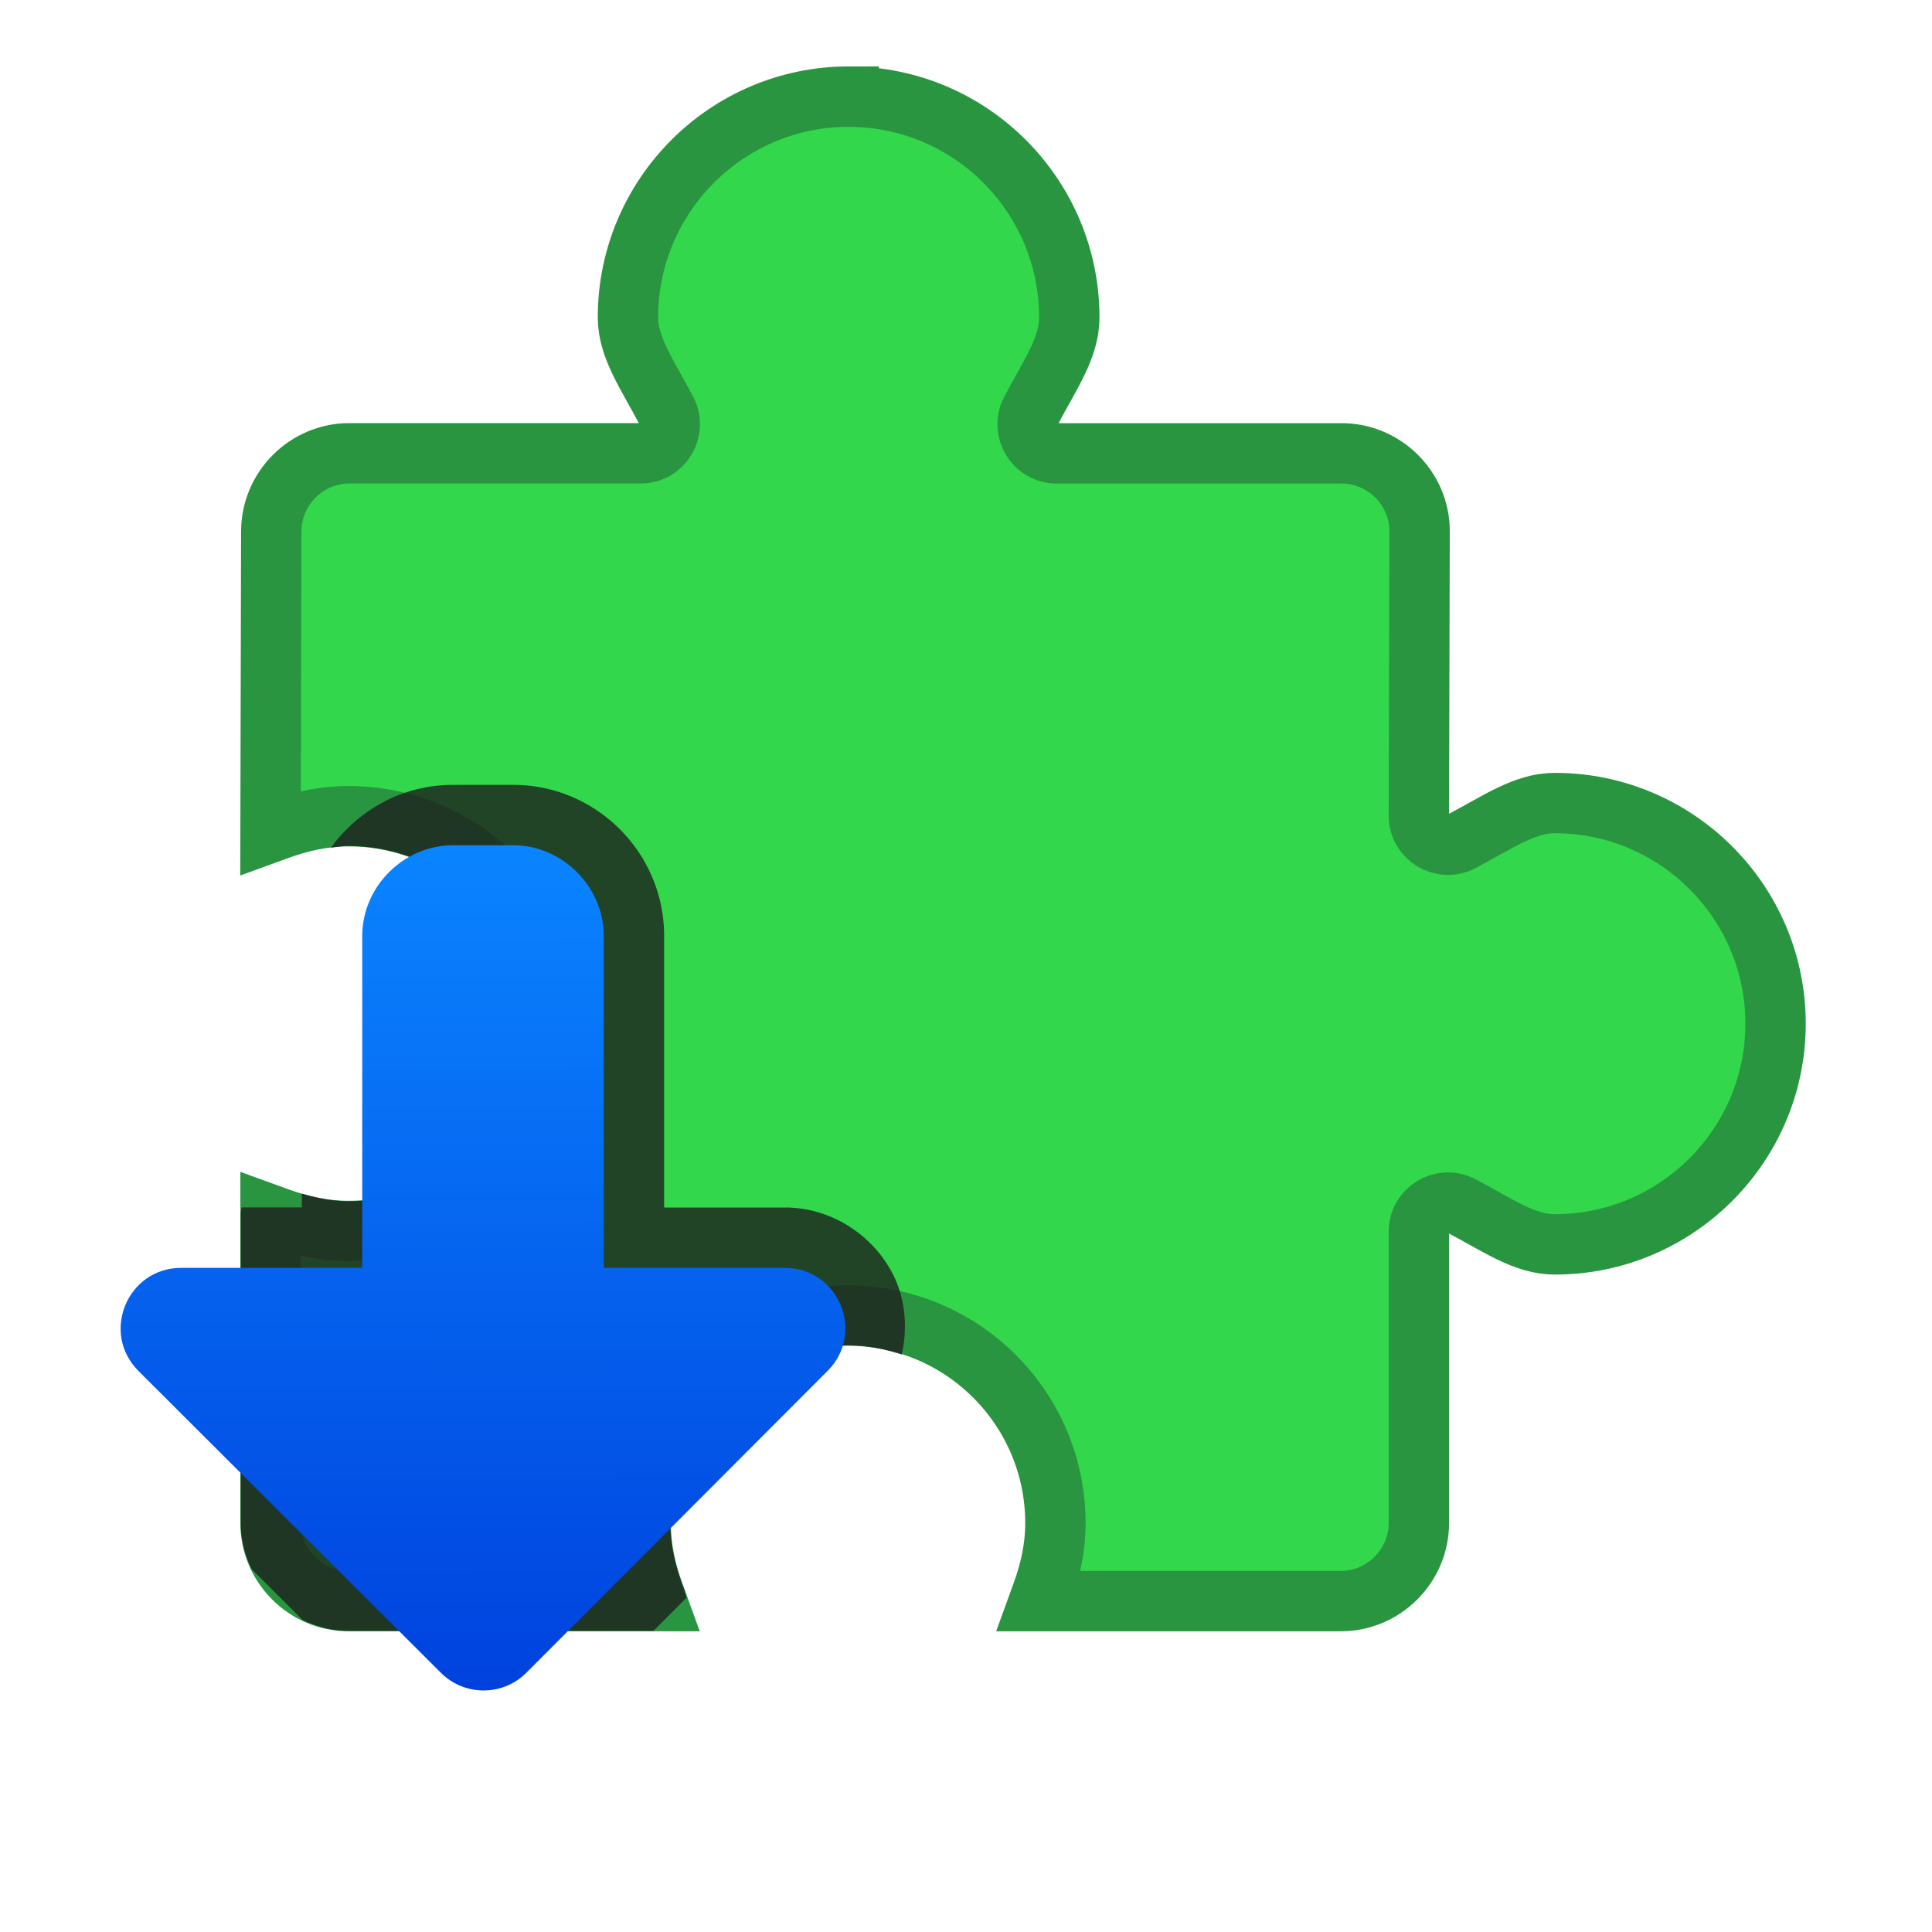 <svg viewBox="0 0 32 32" xmlns="http://www.w3.org/2000/svg" xmlns:xlink="http://www.w3.org/1999/xlink"><linearGradient id="a" gradientTransform="matrix(1 0 0 -1 -8.99 12)" gradientUnits="userSpaceOnUse" x1="17.008" x2="16.99" y1="-16.366" y2="-2"><stop offset="0" stop-color="#0040dd"/><stop offset="1" stop-color="#0a84ff"/></linearGradient><linearGradient id="b" gradientTransform="matrix(0 1.066 -1.066 0 -6.473 .473)" gradientUnits="userSpaceOnUse" x1="14" x2="14" y1="29" y2="6"><stop offset="0" stop-color="#2a9240"/><stop offset="1" stop-color="#32d74b"/></linearGradient><path d="m14.057 1.6c-2.016-0-3.656 1.641-3.656 3.656 0 .5.315.935.637 1.547.168.32-.064.705-.426.705h-4.828c-.708 0-1.289.583-1.291 1.291l-.012 4.988.146-.053c.364-.131.74-.215 1.145-.215 1.896 0 3.437 1.539 3.437 3.436s-1.542 3.434-3.437 3.434c-.402 0-.779-.082-1.145-.213l-.146-.053v5.105c0 .708.583 1.291 1.291 1.291h5.105l-.053-.146c-.131-.366-.213-.742-.213-1.145 0-1.896 1.537-3.438 3.434-3.438 1.897 0 3.436 1.541 3.436 3.438 0 .404-.084.78-.215 1.145l-.053.146h4.997c.708 0 1.291-.583 1.291-1.291v-4.828c0-.362.385-.594.705-.426.612.322 1.046.637 1.547.637 2.016 0 3.656-1.641 3.656-3.656s-1.64-3.654-3.656-3.654c-.502 0-.935.313-1.547.635-.32.168-.705-.064-.705-.426l.012-4.71c.002-.708-.583-1.291-1.291-1.291h-4.72c-.362-0-.594-.385-.426-.705.322-.611.635-1.045.635-1.547 0-2.016-1.639-3.656-3.654-3.656z" fill="url(#b)" stroke="#2a9540"/><path d="m7.5 13c-.831 0-1.564.414-2.02 1.041.097-.011.192-.029.291-.029 1.63 0 2.945 1.314 2.945 2.943 0 1.63-1.316 2.941-2.945 2.941-.264 0-.517-.052-.771-.127v.23h-.996a.493.493 0 0 0 -.016.123v5.105c0.0.273.068.529.18.762l.846.844c.231.11.486.178.758.178h5.053l.541-.543a.493.493 0 0 0 -.025-.115l-.053-.146c-.117-.326-.184-.643-.184-.979 0-1.63 1.312-2.945 2.941-2.945.313 0 .608.062.891.152.091-.41.064-.835-.088-1.201-.283-.684-.999-1.234-1.848-1.234h-2v-4.5c0-1.376-1.124-2.5-2.5-2.5z" fill="#1c1c1e" fill-opacity=".784"/><path d="m7.5 14c-.814 0-1.5.686-1.5 1.5v5.5h-3c-.891 0-1.337 1.077-.707 1.707l5.01 5c.391.39 1.024.39 1.414 0l4.99-5c.63-.63.184-1.707-.707-1.707h-3v-5.5c0-.814-.686-1.5-1.5-1.5z" fill="url(#a)"/></svg>